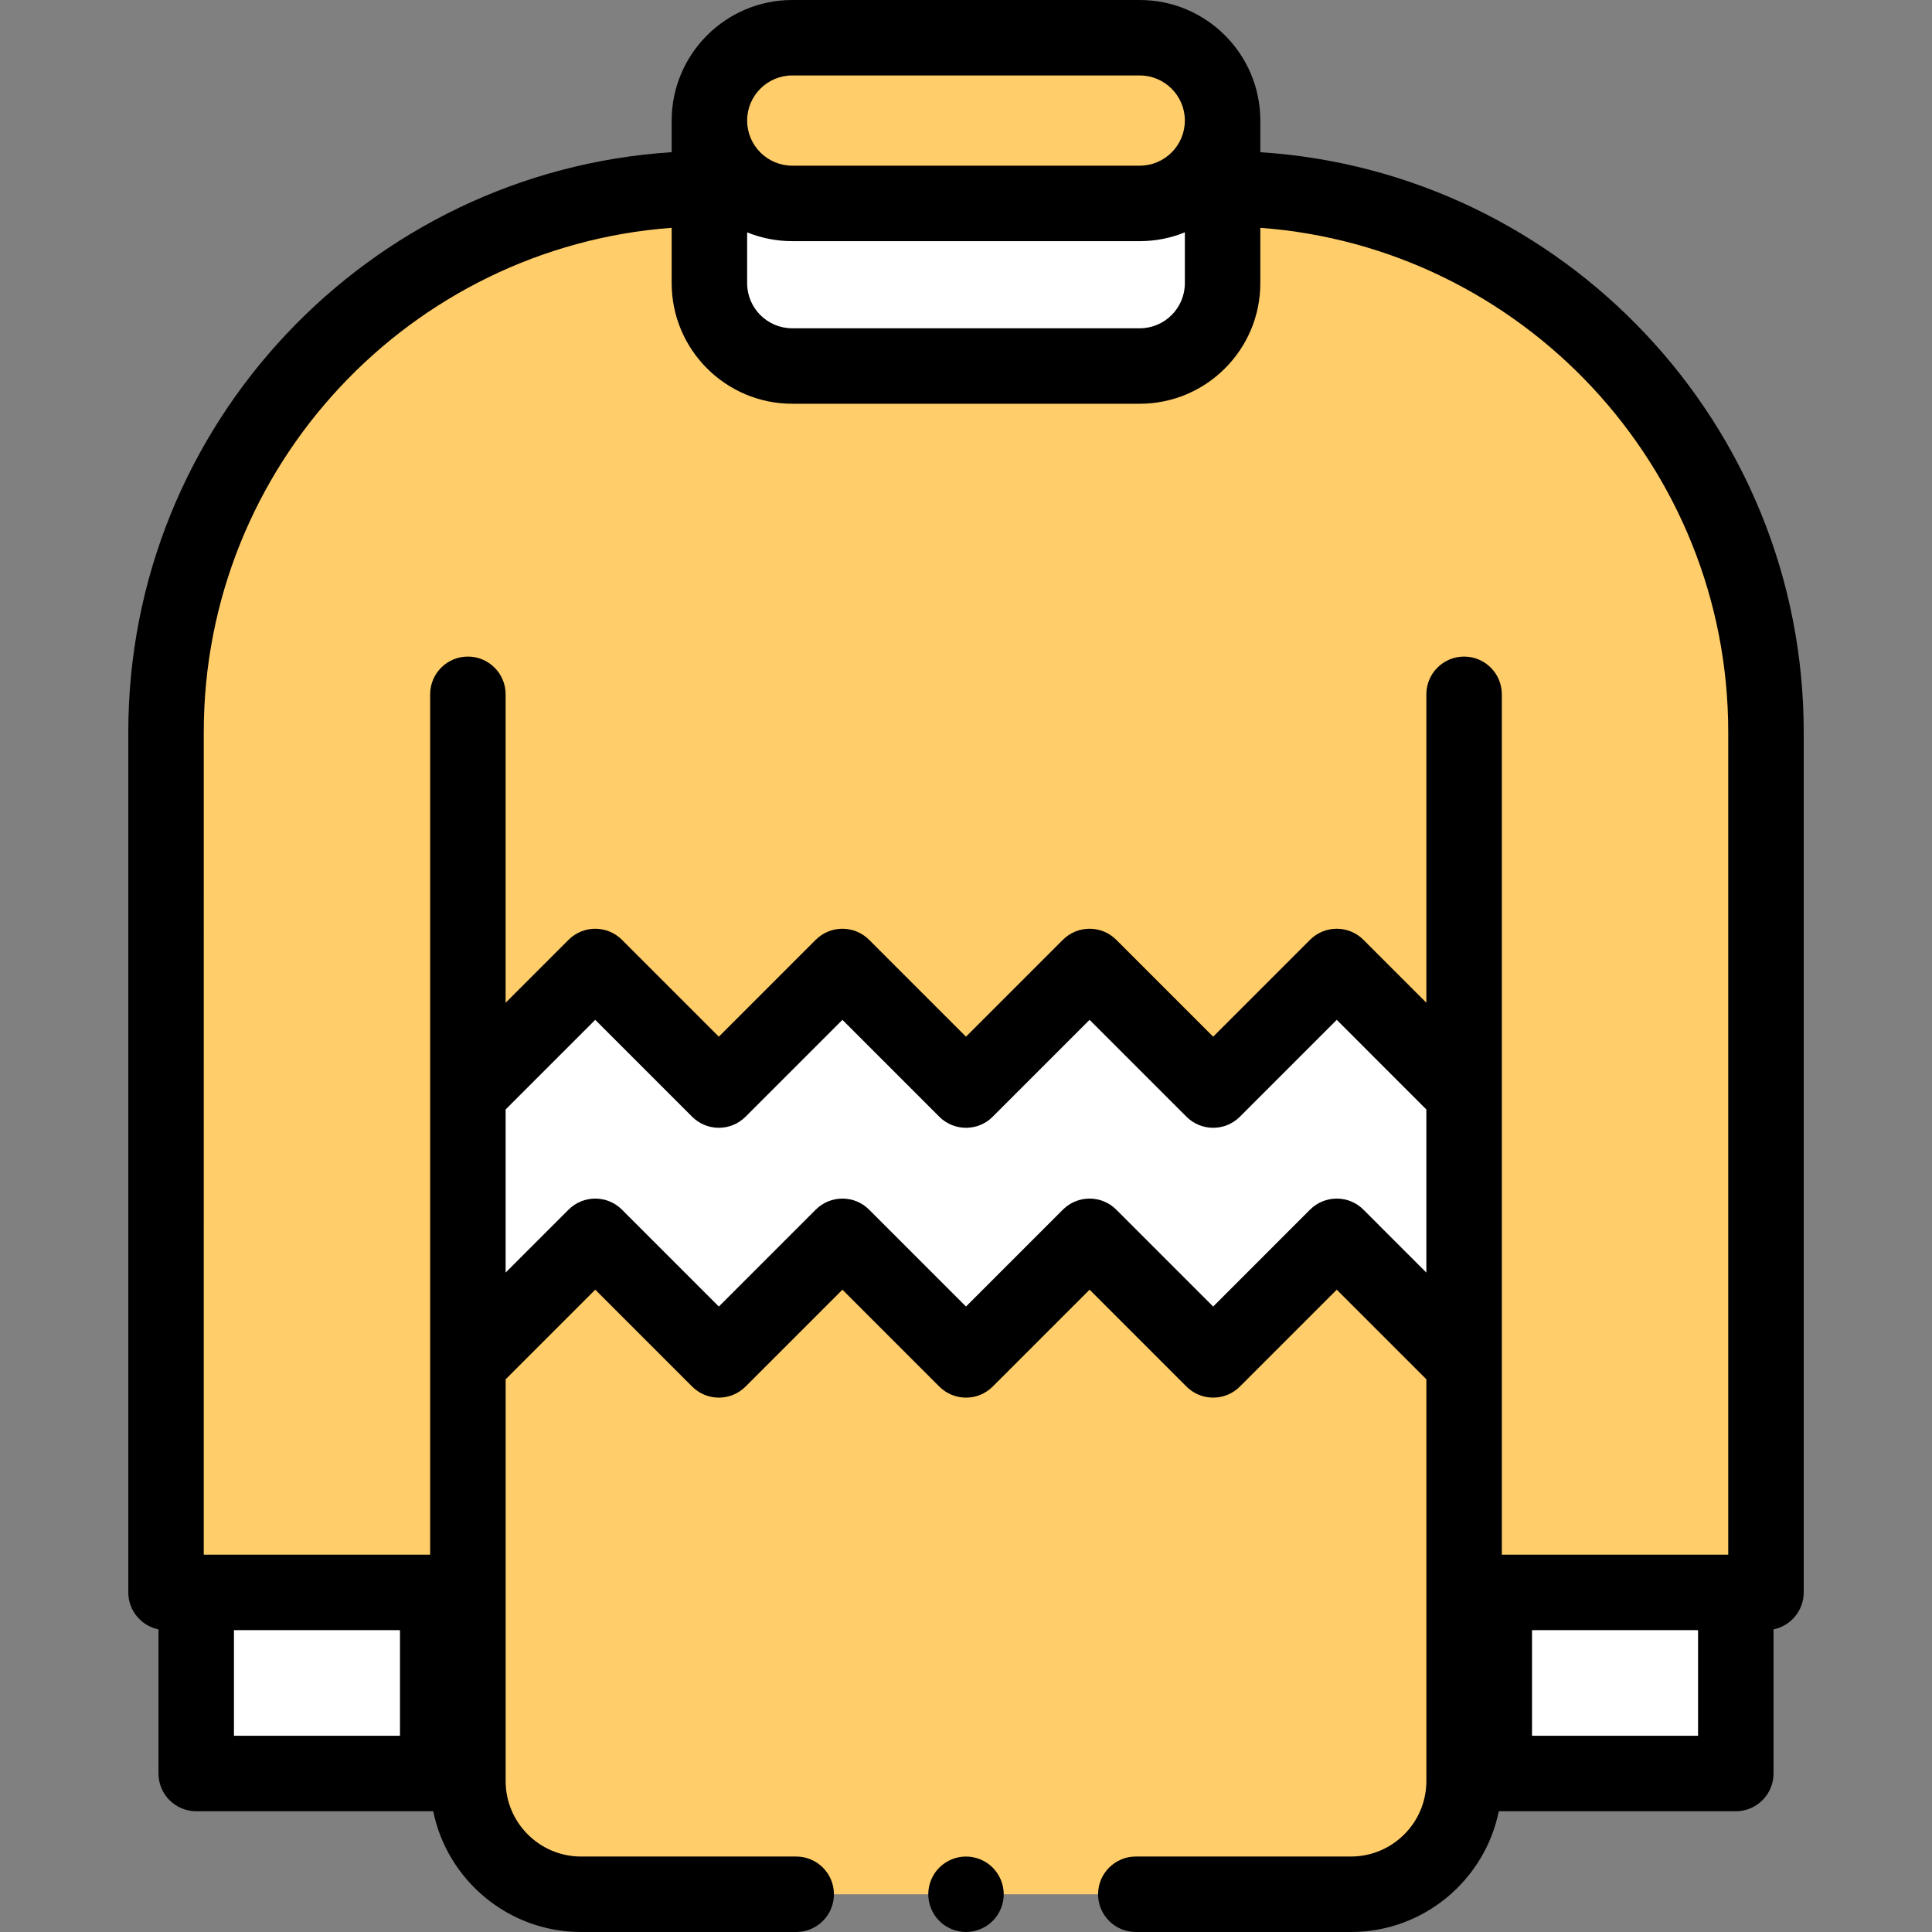 <svg id="Capa_1" enable-background="new 0 0 512 512" height="512" viewBox="0 0 512 512" width="512" xmlns="http://www.w3.org/2000/svg"><rect x="0" y="0" width="512" height="512" fill="#808080" stroke="none"/><g id="XMLID_1085_"><path id="XMLID_75_" d="m324 50h-136c-79.529 0-144 64.471-144 144v228h80v50c0 16.569 13.431 30 30 30h204c16.569 0 30-13.431 30-30v-50h80v-228c0-79.529-64.471-144-144-144z" fill="#ffcd69"/><path id="XMLID_80_" d="m324 31.953v43.093c0 12.125-9.829 21.954-21.953 21.954h-92.094c-12.124 0-21.953-9.829-21.953-21.953v-43.094z" fill="#fff"/><path id="XMLID_79_" d="m302.047 10h-92.094c-12.124 0-21.953 9.829-21.953 21.953s9.829 21.953 21.953 21.953h92.094c12.124 0 21.953-9.829 21.953-21.953s-9.829-21.953-21.953-21.953z" fill="#ffcd69"/><g fill="#fff"><path id="XMLID_78_" d="m52 422h64v48h-64z"/><path id="XMLID_77_" d="m396 422h64v48h-64z" transform="matrix(-1 0 0 -1 856 892)"/><path id="XMLID_3_" d="m125 360.388 32.75-32.75 32.75 32.75 32.75-32.75 32.75 32.75 32.75-32.75 32.75 32.75 32.75-32.75 32.75 32.75v-71.511l-32.75-32.75-32.75 32.75-32.75-32.75-32.75 32.75-32.75-32.75-32.75 32.75-32.75-32.75-32.75 32.75z"/></g><g id="XMLID_340_"><path id="XMLID_365_" d="m334 40.333v-8.38c0-17.619-14.334-31.953-31.953-31.953h-92.094c-17.619 0-31.953 14.334-31.953 31.953v8.38c-80.272 5.172-144 72.111-144 153.667v228c0 4.838 3.436 8.873 8 9.799v38.201c0 5.523 4.478 10 10 10h62.805c3.717 18.236 19.878 32 39.195 32h57c5.522 0 10-4.477 10-10s-4.478-10-10-10h-57c-11.028 0-20-8.972-20-20v-106.47l23.75-23.75 25.679 25.679c3.906 3.904 10.236 3.904 14.143 0l25.679-25.679 25.679 25.679c3.906 3.904 10.236 3.904 14.143 0l25.679-25.679 25.679 25.679c3.906 3.904 10.236 3.904 14.143 0l25.679-25.679 23.747 23.75v106.47c0 11.028-8.972 20-20 20h-57c-5.522 0-10 4.477-10 10s4.478 10 10 10h57c19.317 0 35.479-13.764 39.195-32h62.805c5.522 0 10-4.477 10-10v-38.201c4.564-.927 8-4.961 8-9.799v-228c0-81.556-63.728-148.495-144-153.667zm-136 21.245c3.695 1.496 7.728 2.328 11.953 2.328h92.094c4.225 0 8.258-.832 11.953-2.328v13.469c0 6.591-5.362 11.953-11.953 11.953h-92.094c-6.591 0-11.953-5.362-11.953-11.953zm11.953-41.578h92.094c6.591 0 11.953 5.362 11.953 11.953s-5.362 11.954-11.953 11.954h-92.094c-6.591 0-11.953-5.362-11.953-11.954 0-6.591 5.362-11.953 11.953-11.953zm-155.953 174c0-70.524 54.765-128.495 124-133.627v14.674c0 17.619 14.334 31.953 31.953 31.953h92.094c17.619 0 31.953-14.334 31.953-31.953v-14.674c69.235 5.132 124 63.103 124 133.627v218h-60v-228c0-5.523-4.478-10-10-10s-10 4.477-10 10v81.734l-16.679-16.679c-3.906-3.904-10.236-3.904-14.143 0l-25.678 25.68-25.679-25.679c-3.906-3.904-10.236-3.904-14.143 0l-25.678 25.679-25.679-25.679c-3.906-3.904-10.236-3.904-14.143 0l-25.678 25.679-25.679-25.679c-3.906-3.904-10.236-3.904-14.143 0l-16.678 16.678v-81.734c0-5.523-4.478-10-10-10s-10 4.477-10 10v228h-60zm52 266h-44v-28h44zm255.321-139.434c-3.906-3.904-10.236-3.904-14.143 0l-25.678 25.68-25.679-25.679c-3.906-3.904-10.236-3.904-14.143 0l-25.678 25.679-25.679-25.679c-3.906-3.904-10.236-3.904-14.143 0l-25.678 25.679-25.679-25.679c-3.906-3.904-10.236-3.904-14.143 0l-16.678 16.678v-43.225l23.75-23.75 25.679 25.679c3.906 3.904 10.236 3.904 14.143 0l25.679-25.679 25.679 25.679c3.906 3.904 10.236 3.904 14.143 0l25.679-25.679 25.679 25.679c3.906 3.904 10.236 3.904 14.143 0l25.679-25.679 23.747 23.75v43.226zm88.679 139.434h-44v-28h44z"/><path id="XMLID_1153_" d="m256 492c-2.63 0-5.21 1.07-7.07 2.93s-2.93 4.44-2.93 7.07 1.069 5.21 2.93 7.07 4.44 2.93 7.07 2.93 5.21-1.07 7.069-2.93c1.86-1.86 2.931-4.44 2.931-7.07s-1.07-5.21-2.931-7.07c-1.859-1.86-4.439-2.93-7.069-2.93z"/></g></g></svg>